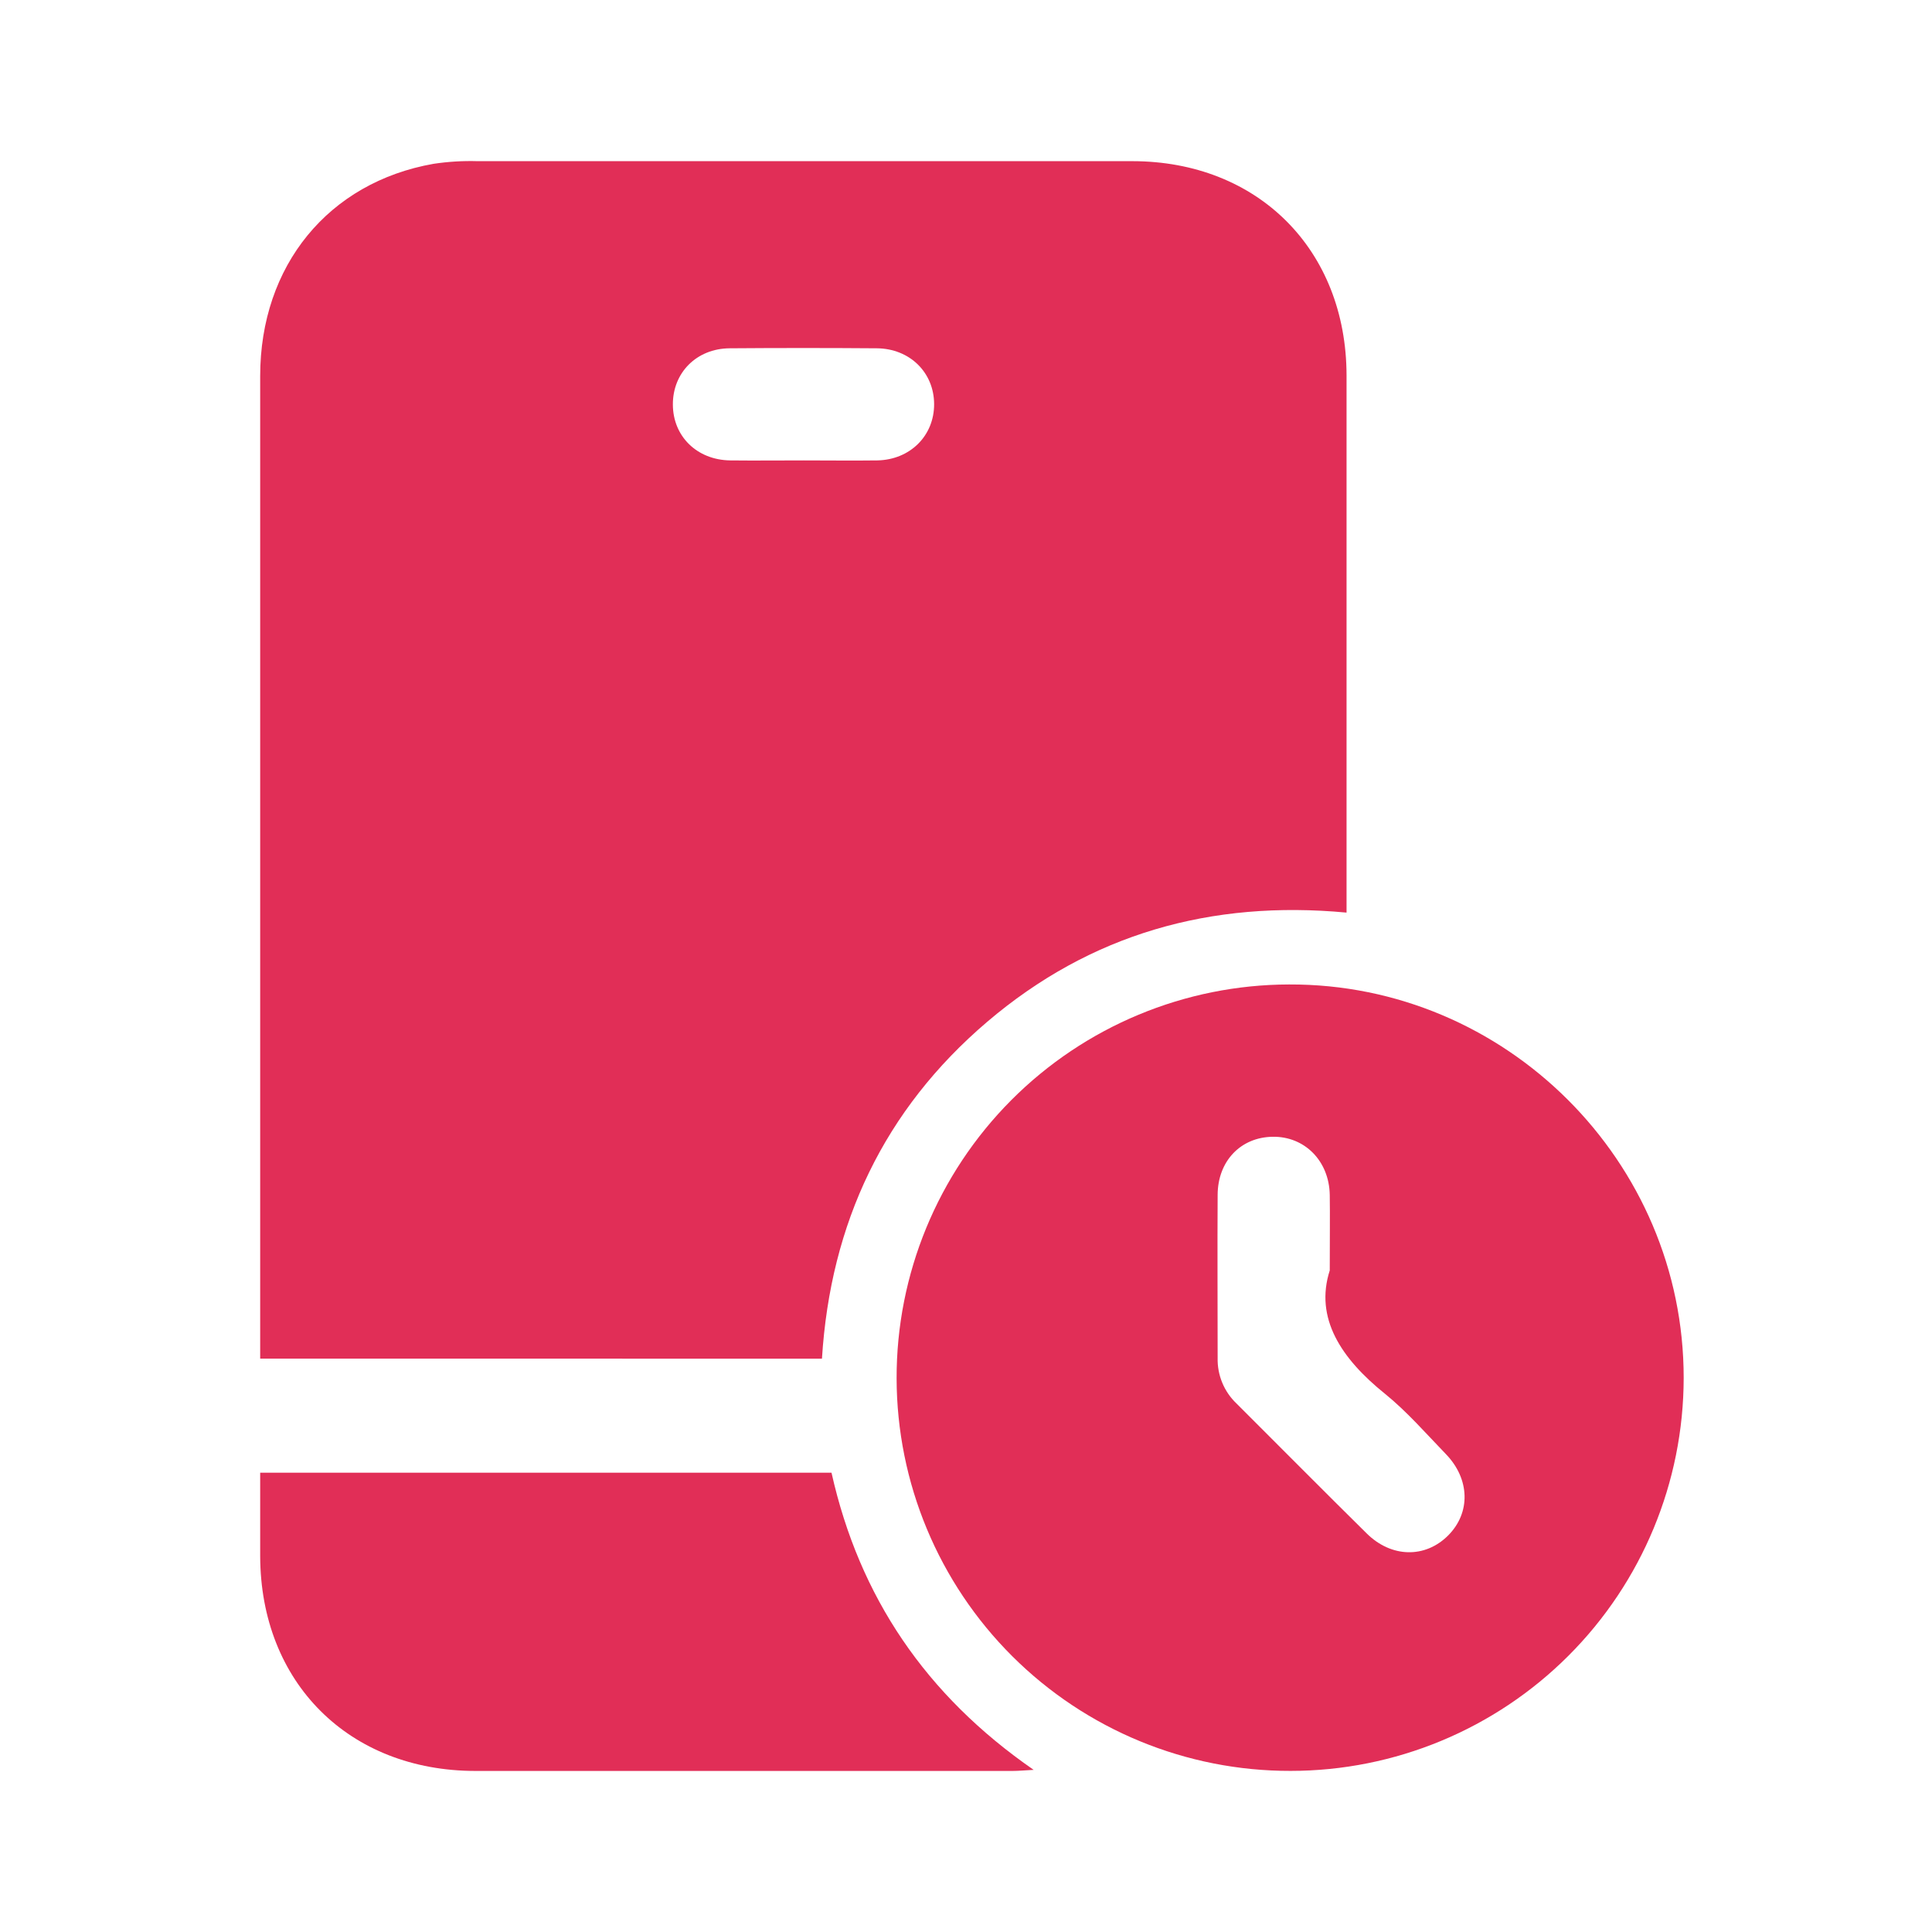 <svg width="36" height="36" viewBox="0 0 36 36" fill="none" xmlns="http://www.w3.org/2000/svg">
<g clip-path="url(#clip0_3_1133)">
<path d="M4.848 25.316V24.966C4.848 18.979 4.848 12.993 4.848 7.007C4.848 4.949 6.12 3.397 8.081 3.052C8.351 3.012 8.623 2.995 8.896 3.003C12.962 3.003 17.029 3.003 21.096 3.003C23.439 3.003 25.088 4.653 25.091 6.997C25.091 10.213 25.091 13.43 25.091 16.646V17.005C22.565 16.768 20.317 17.403 18.395 19.04C16.474 20.677 15.473 22.793 15.316 25.317L4.848 25.316ZM14.977 8.579C15.434 8.579 15.891 8.585 16.348 8.579C16.959 8.567 17.408 8.119 17.406 7.53C17.404 6.941 16.953 6.495 16.338 6.49C15.423 6.483 14.509 6.483 13.595 6.49C12.979 6.495 12.535 6.945 12.538 7.539C12.54 8.132 12.988 8.57 13.605 8.579C14.062 8.584 14.523 8.579 14.977 8.579Z" fill="#E12E57"/>
<path d="M24.048 32.998C22.104 33.002 20.239 32.233 18.863 30.862C17.486 29.49 16.711 27.628 16.707 25.685C16.703 23.742 17.472 21.877 18.843 20.5C20.215 19.123 22.077 18.348 24.02 18.344C28.058 18.328 31.376 21.638 31.373 25.679C31.37 27.621 30.598 29.482 29.224 30.854C27.851 32.226 25.989 32.998 24.048 32.998ZM24.778 23.669C24.778 23.069 24.784 22.666 24.778 22.263C24.766 21.631 24.309 21.172 23.713 21.182C23.117 21.191 22.692 21.636 22.689 22.263C22.683 23.276 22.689 24.289 22.689 25.302C22.685 25.46 22.714 25.617 22.774 25.763C22.834 25.909 22.924 26.041 23.038 26.15C23.848 26.957 24.652 27.77 25.466 28.573C25.927 29.029 26.556 29.038 26.982 28.613C27.407 28.189 27.391 27.56 26.943 27.096C26.573 26.713 26.219 26.305 25.807 25.971C24.993 25.316 24.491 24.563 24.779 23.669H24.778Z" fill="#E12E57"/>
<path d="M15.494 27.442C16.013 29.758 17.251 31.588 19.261 32.979C19.073 32.989 18.97 32.999 18.867 32.999C15.532 32.999 12.198 32.999 8.862 32.999C6.503 32.999 4.853 31.352 4.848 28.993C4.848 28.482 4.848 27.972 4.848 27.442H15.494Z" fill="#E12E57"/>
</g>
<defs>
<clipPath id="clip0_3_1133">
<rect width="26.527" height="30" fill="white" transform="translate(4.847 3)"/>
</clipPath>
</defs>
</svg>
